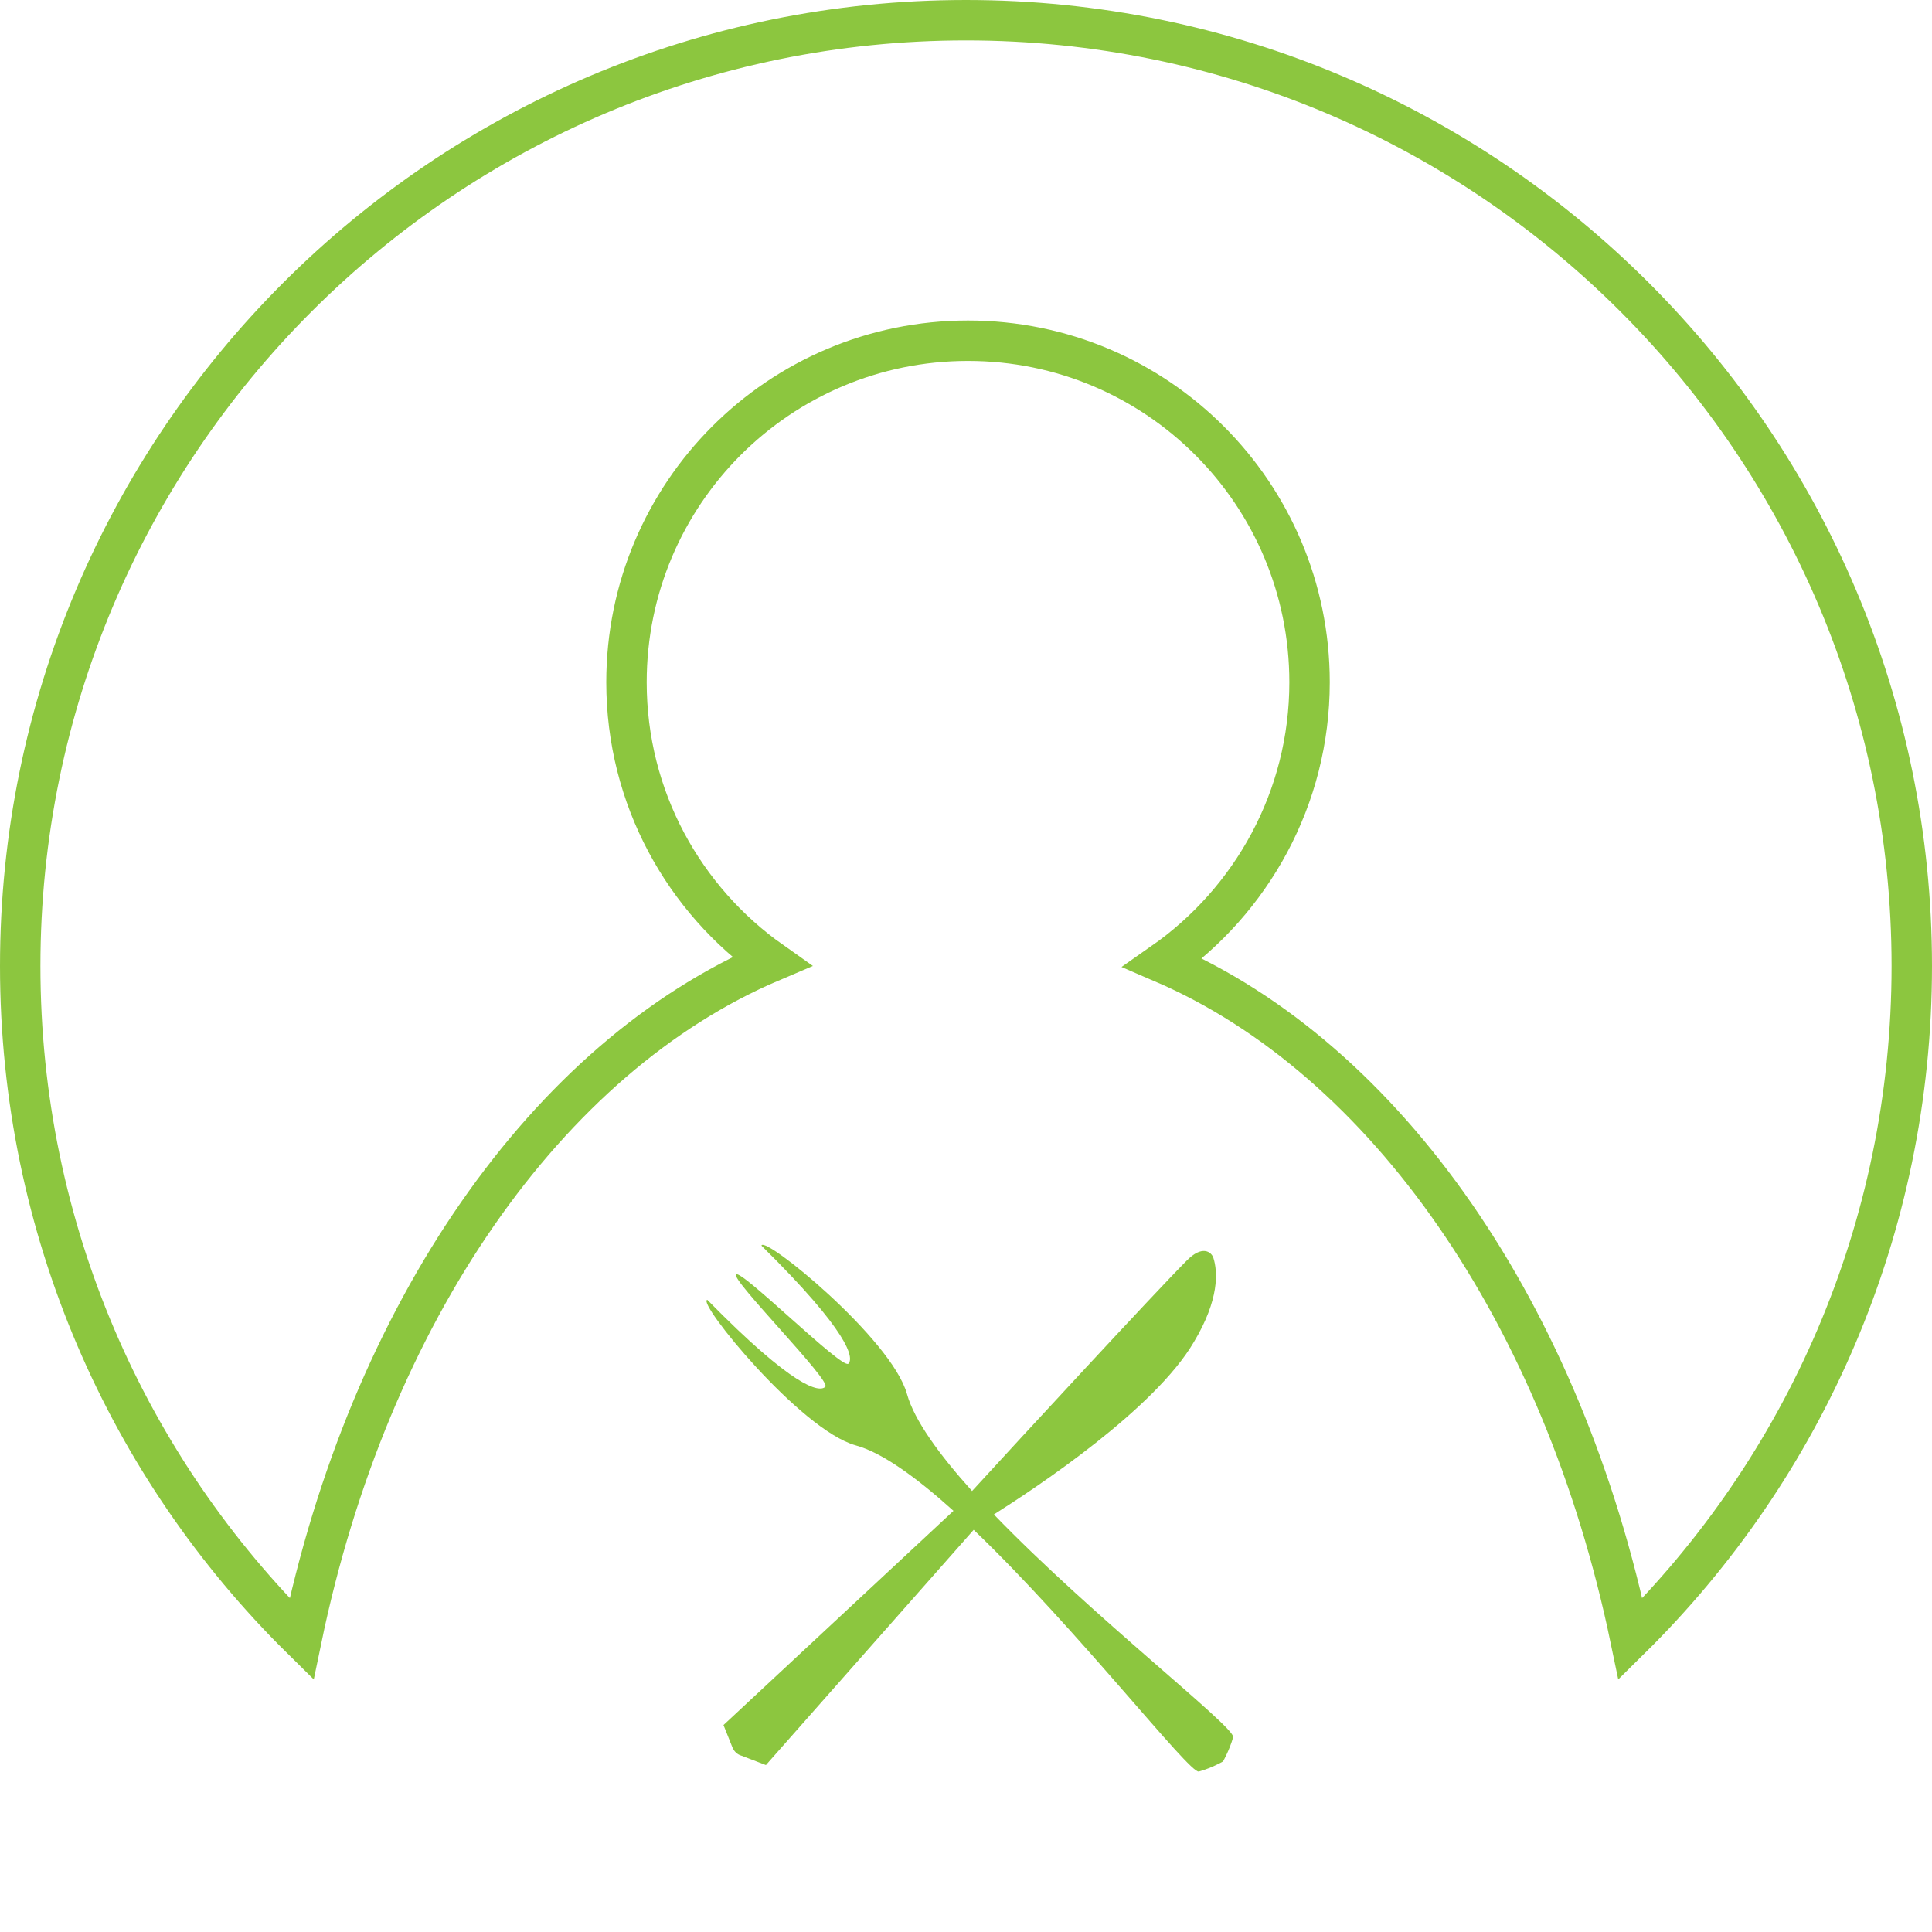 <?xml version="1.0" encoding="utf-8"?>
<!-- Generator: Adobe Illustrator 18.1.1, SVG Export Plug-In . SVG Version: 6.00 Build 0)  -->
<svg version="1.1" xmlns="http://www.w3.org/2000/svg" xmlns:xlink="http://www.w3.org/1999/xlink" x="0px" y="0px"
	 viewBox="0 0 478 478" enable-background="new 0 0 478 478" xml:space="preserve">
<g id="Ebene_1">
	<path display="none" fill="#333333" d="M245.9,341.7c10.9-6.9,39.8-26.1,49.5-42.7c6.3-10.5,5.9-17.4,4.8-20.8
		c-0.5-1.5-2.8-3.2-6.6,0.7c-7.4,7.4-41.2,44-53.1,57c-8.1-9-14.3-17.5-16.1-24c-3.8-13.7-35.6-39.5-36-36.7
		c21.8,21.5,22.9,27.8,21.5,29.2c-1.5,1.5-26.5-23.4-27.8-22.1c-1.3,1.3,23.6,26.3,22.1,27.8c-1.5,1.5-7.8,0.3-29.2-21.5
		c-2.8,0.4,23,32.2,36.7,36c6.6,1.8,15.1,8,24.2,16.2l-56.9,53l2.2,5.5c0.4,1,1.2,1.8,2.3,2.1l6,2.3l51.4-58.2
		c25.4,24.3,53.4,60.4,55.7,59.8c3.3-0.9,6-2.5,6-2.5s1.6-2.8,2.5-6C305.6,394.3,270.2,366.9,245.9,341.7z"/>
	<circle display="none" fill="none" stroke="#8CC63F" stroke-width="10" stroke-miterlimit="10" cx="239" cy="239" r="234"/>
</g>
<g id="Ebene_9">
	<path fill="#8CC63F" d="M245.9,374.7c10.9-6.9,39.8-26.1,49.5-42.7c6.3-10.5,5.9-17.4,4.8-20.8c-0.5-1.5-2.8-3.2-6.6,0.7
		c-7.4,7.4-41.2,44-53.1,57c-8.1-9-14.3-17.5-16.1-24c-3.8-13.7-35.6-39.5-36-36.7c21.8,21.5,22.9,27.8,21.5,29.2
		c-1.5,1.5-26.5-23.4-27.8-22.1c-1.3,1.3,23.6,26.3,22.1,27.8c-1.5,1.5-7.8,0.3-29.2-21.5c-2.8,0.4,23,32.2,36.7,36
		c6.6,1.8,15.1,8,24.2,16.2l-56.9,53l2.2,5.5c0.4,1,1.2,1.8,2.3,2.1l6,2.3l51.4-58.2c25.4,24.3,53.4,60.4,55.7,59.8
		c3.3-0.9,6-2.5,6-2.5s1.6-2.8,2.5-6C305.6,427.3,270.2,399.9,245.9,374.7z"/>
	<path display="none" fill="#8CC63F" d="M403.4,405.5C382.1,302.8,316.6,228,239,228S95.9,302.8,74.6,405.5
		C116.9,447.2,174.9,473,239,473S361.1,447.2,403.4,405.5z"/>
	<g>
		<path fill="none" stroke="#8CC63F" stroke-width="10" stroke-miterlimit="10" d="M239,5C109.8,5,5,109.8,5,239
			c0,65.2,26.6,124.1,69.6,166.5c16.7-80.6,60.7-144,116.3-167.6c-21.7-15.3-35.9-40.5-35.9-69.1c0-46.7,37.8-84.5,84.5-84.5
			c46.7,0,84.5,37.8,84.5,84.5c0,28.7-14.4,54.1-36.3,69.4c55.3,23.8,99,87,115.7,167.3c43-42.4,69.6-101.4,69.6-166.5
			C473,109.8,368.2,5,239,5z"/>
		<path display="none" fill="#8CC63F" d="M190.9,237.9c13.7,9.7,30.5,15.4,48.6,15.4c17.9,0,34.5-5.6,48.2-15.1
			c-15.4-6.6-31.8-10.2-48.7-10.2C222.3,228,206.2,231.5,190.9,237.9z"/>
		<path display="none" fill="#8CC63F" d="M324,168.8c0-46.7-37.8-84.5-84.5-84.5c-46.7,0-84.5,37.8-84.5,84.5
			c0,28.6,14.2,53.8,35.9,69.1c15.3-6.5,31.4-9.9,48.1-9.9c16.9,0,33.3,3.6,48.7,10.2C309.6,222.9,324,197.6,324,168.8z"/>
	</g>
</g>
<g id="Ebene_8" display="none">
	<g display="inline">
		<polygon fill="none" stroke="#8CC63F" stroke-width="10" stroke-linejoin="round" stroke-miterlimit="10" points="309.1,163.7 
			106.6,163.7 168.9,113.7 371.4,113.7 		"/>
		<polygon fill="none" stroke="#8CC63F" stroke-width="10" stroke-linejoin="round" stroke-miterlimit="10" points="371.4,316.3 
			309.1,364.3 309.1,161.7 371.4,113.7 		"/>
		
			<rect x="106.6" y="161.7" fill="none" stroke="#8CC63F" stroke-width="10" stroke-linejoin="bevel" stroke-miterlimit="10" width="202.6" height="202.6"/>
		<path fill="#8CC63F" d="M107,162v202h202V162H107z M270.5,325.6c0,0-2.8,1.6-6,2.5c-2.3,0.6-30.3-35.5-55.7-59.8l-51.4,58.2
			l-6-2.3c-1.1-0.3-1.9-1.1-2.3-2.1l-2.2-5.5l56.9-53c-9.1-8.2-17.6-14.4-24.2-16.2c-13.7-3.8-39.5-35.6-36.7-36
			c21.5,21.8,27.8,22.9,29.2,21.5c1.5-1.5-23.4-26.5-22.1-27.8c1.3-1.3,26.3,23.6,27.8,22.1c1.5-1.5,0.3-7.8-21.5-29.2
			c0.4-2.8,32.2,23,36,36.7c1.8,6.5,8,15,16.1,24c12-13,45.8-49.6,53.1-57c3.8-3.8,6.1-2.2,6.6-0.7c1.1,3.4,1.5,10.3-4.8,20.8
			c-9.6,16.7-38.5,35.9-49.5,42.7c24.3,25.2,59.7,52.7,59,54.9C272.1,322.8,270.5,325.6,270.5,325.6z"/>
	</g>
</g>
<g id="Ebene_7" display="none">
	<path display="inline" fill="#8CC63F" d="M239,95.7c-79.2,0-143.3,64.2-143.3,143.3S159.8,382.3,239,382.3S382.3,318.2,382.3,239
		S318.2,95.7,239,95.7z M239,336c-53.6,0-97-43.4-97-97c0-53.6,43.4-97,97-97s97,43.4,97,97C336,292.6,292.6,336,239,336z"/>
	<path display="inline" fill="#8CC63F" d="M239,148.8c-49.8,0-90.3,40.4-90.3,90.3s40.4,90.3,90.3,90.3s90.3-40.4,90.3-90.3
		S288.8,148.8,239,148.8z M301.6,301.6c0,0-2.8,1.6-6,2.5c-2.3,0.6-30.3-35.5-55.7-59.8l-51.4,58.2l-6-2.3c-1.1-0.3-1.9-1.1-2.3-2.1
		l-2.2-5.5l56.9-53c-9.1-8.2-17.6-14.4-24.2-16.2c-13.7-3.8-39.5-35.6-36.7-36c21.5,21.8,27.8,22.9,29.2,21.5
		c1.5-1.5-23.4-26.5-22.1-27.8c1.3-1.3,26.3,23.6,27.8,22.1c1.5-1.5,0.3-7.8-21.5-29.2c0.4-2.8,32.2,23,36,36.7
		c1.8,6.5,8,15,16.1,24c12-13,45.8-49.6,53.1-57c3.8-3.8,6.1-2.2,6.6-0.7c1.1,3.4,1.5,10.3-4.8,20.8c-9.6,16.7-38.5,35.9-49.5,42.7
		c24.3,25.2,59.7,52.7,59,54.9C303.2,298.8,301.6,301.6,301.6,301.6z"/>
</g>
<g id="Ebene_6" display="none">
	<g display="inline">
		<path fill="none" stroke="#8CC63F" stroke-width="10" stroke-miterlimit="10" d="M239,259.3c-90.8,0-164.3-22.5-164.3-50.2
			c0,27.7-19.3,196.5,164.3,196.5s164.3-168.8,164.3-196.5C403.3,236.9,329.8,259.3,239,259.3z"/>
		<ellipse fill="none" stroke="#8CC63F" stroke-width="10" stroke-miterlimit="10" cx="239" cy="209.2" rx="164.3" ry="50.2"/>
		<path fill="#8CC63F" d="M403.3,209.2c0,27.7-73.6,50.2-164.3,50.2S74.7,236.9,74.7,209.2c0,27.7-19.3,196.5,164.3,196.5
			S403.3,236.9,403.3,209.2z M301.6,389.6c0,0-2.8,1.6-6,2.5c-2.3,0.6-30.3-35.5-55.7-59.8l-51.4,58.2l-6-2.3
			c-1.1-0.3-1.9-1.1-2.3-2.1l-2.2-5.5l56.9-53c-9.1-8.2-17.6-14.4-24.2-16.2c-13.7-3.8-39.5-35.6-36.7-36
			c21.5,21.8,27.8,22.9,29.2,21.5c1.5-1.5-23.4-26.5-22.1-27.8c1.3-1.3,26.3,23.6,27.8,22.1c1.5-1.5,0.3-7.8-21.5-29.2
			c0.4-2.8,32.2,23,36,36.7c1.8,6.5,8,15,16.1,24c12-13,45.8-49.6,53.1-57c3.8-3.8,6.1-2.2,6.6-0.7c1.1,3.4,1.5,10.3-4.8,20.8
			c-9.6,16.7-38.5,35.9-49.5,42.7c24.3,25.2,59.7,52.7,59,54.9C303.2,386.8,301.6,389.6,301.6,389.6z"/>
	</g>
	<g display="inline">
		<circle fill="#8CC63F" cx="185.4" cy="230.3" r="14.2"/>
		<circle fill="#8CC63F" cx="212.2" cy="183.3" r="14.2"/>
		<circle fill="#8CC63F" cx="239" cy="136.2" r="14.2"/>
		<circle fill="#8CC63F" cx="266.7" cy="183.3" r="14.2"/>
		<circle fill="#8CC63F" cx="292.6" cy="230.3" r="14.2"/>
		<circle fill="#8CC63F" cx="239" cy="230.3" r="14.2"/>
	</g>
</g>
<g id="Ebene_5" display="none">
	<path fill="#8CC63F" d="M326,137v229h-27.5H168.3c-7.4,0-13.3-5.6-13.3-13s6-13,13.3-13H298V137.1V83H164.3
		c-20.9,0-38.3,17.3-38.3,38.3v234.8c0,20.9,17.3,38.9,38.3,38.9H352V137H326z"/>
	<path display="inline" fill="#8CC63F" d="M326,137v229h-27.5H168.3c-7.4,0-13.3-5.6-13.3-13s6-13,13.3-13H298V137.1V83H164.3
		c-20.9,0-38.3,17.3-38.3,38.3v234.8c0,20.9,17.3,38.9,38.3,38.9H352V137H326z M153.1,176.5c21.5,21.8,27.8,22.9,29.2,21.5
		c1.5-1.5-23.4-26.5-22.1-27.8c1.3-1.3,26.3,23.6,27.8,22.1c1.5-1.5,0.3-7.8-21.5-29.2c0.4-2.8,32.2,23,36,36.7
		c1.8,6.5,8,15,16.1,24c12-13,45.8-49.6,53.1-57c3.8-3.8,6.1-2.2,6.6-0.7c1.1,3.4,1.5,10.3-4.8,20.8c-9.6,16.7-38.5,35.9-49.5,42.7
		c24.3,25.2,59.7,52.7,59,54.9c-0.9,3.3-2.5,6-2.5,6s-2.8,1.6-6,2.5c-2.3,0.6-30.3-35.5-55.7-59.8l-51.4,58.2l-6-2.3
		c-1.1-0.3-1.9-1.1-2.3-2.1l-2.2-5.5l56.9-53c-9.1-8.2-17.6-14.4-24.2-16.2C176.1,208.7,150.3,176.9,153.1,176.5z"/>
</g>
<g id="Ebene_4" display="none">
	<path display="inline" fill="none" stroke="#8CC63F" stroke-width="23" stroke-miterlimit="10" d="M84.1,149
		c0,24.3,24.7,39,49.1,39"/>
	<circle display="inline" fill="#8CC63F" cx="169.8" cy="360.2" r="21.2"/>
	<circle display="inline" fill="#8CC63F" cx="259.8" cy="361.2" r="21.2"/>
	<path display="inline" fill="#8CC63F" d="M143,149v180h135.7c40,0,74.7-27.4,84-66.3L389.9,149H143z M301.6,301.6
		c0,0-2.8,1.6-6,2.5c-2.3,0.6-30.3-35.5-55.7-59.8l-51.4,58.2l-6-2.3c-1.1-0.3-1.9-1.1-2.3-2.1l-2.2-5.5l56.9-53
		c-9.1-8.2-17.6-14.4-24.2-16.2c-13.7-3.8-39.5-35.6-36.7-36c21.5,21.8,27.8,22.9,29.2,21.5c1.5-1.5-23.4-26.5-22.1-27.8
		c1.3-1.3,26.3,23.6,27.8,22.1c1.5-1.5,0.3-7.8-21.5-29.2c0.4-2.8,32.2,23,36,36.7c1.8,6.5,8,15,16.1,24c12-13,45.8-49.6,53.1-57
		c3.8-3.8,6.1-2.2,6.6-0.7c1.1,3.4,1.5,10.3-4.8,20.8c-9.6,16.7-38.5,35.9-49.5,42.7c24.3,25.2,59.7,52.7,59,54.9
		C303.2,298.8,301.6,301.6,301.6,301.6z"/>
</g>
<g id="Ebene_3" display="none">
	<g display="inline">
		<path fill="#8CC63F" d="M149,356c0,0,0,26,17.3,26c16.3,0,72.7,0,72.7,0s56.3,0,72.7,0c17.3,0,17.3-26,17.3-26h-90H149z"/>
		<path fill="#8CC63F" d="M365.3,131.7c-12.8-29.2-53.8-30.7-73.8-23.9c0,0-5.9-33.1-52.6-33.1s-52.6,33.1-52.6,33.1
			c-19.9-6.8-60.9-5.3-73.8,23.9c-14.7,33.5,3.6,65.3,36.3,79.2c0,17.6,0,127.1,0,127.1h90h90c0,0,0-109.5,0-127.1
			C361.7,197,380.1,165.1,365.3,131.7z"/>
	</g>
	<path display="inline" fill="#FFFFFF" d="M245.1,240.7c10.9-6.9,39.8-26.1,49.5-42.7c6.3-10.5,5.9-17.4,4.8-20.8
		c-0.5-1.5-2.8-3.2-6.6,0.7c-7.4,7.4-41.2,44-53.1,57c-8.1-9-14.3-17.5-16.1-24c-3.8-13.7-35.6-39.5-36-36.7
		c21.8,21.5,22.9,27.8,21.5,29.2c-1.5,1.5-26.5-23.4-27.8-22.1c-1.3,1.3,23.6,26.3,22.1,27.8c-1.5,1.5-7.8,0.3-29.2-21.5
		c-2.8,0.4,23,32.2,36.7,36c6.6,1.8,15.1,8,24.2,16.2L178,292.7l2.2,5.5c0.4,1,1.2,1.8,2.3,2.1l6,2.3l51.4-58.2
		c25.4,24.3,53.4,60.4,55.7,59.8c3.3-0.9,6-2.5,6-2.5s1.6-2.8,2.5-6C304.7,293.3,269.3,265.9,245.1,240.7z"/>
</g>
<g id="Ebene_2" display="none">
	<circle display="inline" fill="none" stroke="#8CC63F" stroke-width="10" stroke-miterlimit="10" cx="239" cy="385.7" r="45.7"/>
	<g display="inline">
		<path fill="#8CC63F" d="M63.4,189.9h21.2c8.5,0,15.1,1,19.7,3c4.6,2,8.2,5.1,10.9,9.3c2.7,4.2,4,8.9,4,14c0,4.8-1.2,9.1-3.5,13.1
			c-2.3,3.9-5.8,7.1-10.3,9.6c5.6,1.9,9.9,4.1,12.9,6.7c3,2.6,5.4,5.7,7,9.3c1.7,3.6,2.5,7.6,2.5,11.8c0,8.6-3.2,16-9.5,21.9
			c-6.3,6-14.8,9-25.5,9H63.4V189.9z M74,200.5V235h6.2c7.5,0,13-0.7,16.5-2.1c3.5-1.4,6.3-3.6,8.4-6.6s3.1-6.3,3.1-10
			c0-4.9-1.7-8.8-5.2-11.6c-3.4-2.8-8.9-4.2-16.5-4.2H74z M74,245.8v41.3h13.4c7.9,0,13.6-0.8,17.3-2.3c3.7-1.5,6.6-3.9,8.8-7.2
			c2.2-3.3,3.3-6.8,3.3-10.6c0-4.8-1.6-9-4.7-12.5c-3.1-3.6-7.4-6-12.9-7.3c-3.7-0.9-10.1-1.3-19.2-1.3H74z"/>
	</g>
	<g display="inline">
		<path fill="#8CC63F" d="M214.4,33.3h54v10.5h-43.2v33.8h43.2v10.5h-43.2V141h-10.8V33.3z"/>
	</g>
	<g display="inline">
		<path fill="#8CC63F" d="M434.1,207.9l-8.5,6.5c-4.7-6.1-10.3-10.7-16.9-13.9c-6.6-3.1-13.8-4.7-21.6-4.7c-8.6,0-16.6,2.1-23.9,6.2
			c-7.3,4.1-13,9.7-17,16.6s-6,14.8-6,23.5c0,13.1,4.5,24.1,13.5,32.9s20.4,13.2,34.1,13.2c15.1,0,27.7-5.9,37.9-17.7l8.5,6.4
			c-5.4,6.8-12.1,12.1-20.1,15.9c-8,3.7-17,5.6-26.9,5.6c-18.8,0-33.7-6.3-44.6-18.8c-9.1-10.6-13.7-23.4-13.7-38.4
			c0-15.8,5.5-29,16.6-39.8s24.9-16.1,41.6-16.1c10.1,0,19.1,2,27.2,6C422.3,195.2,428.9,200.7,434.1,207.9z"/>
	</g>
	<path display="inline" fill="#8CC63F" d="M102.5,70.3c55.6,54.8,58.6,70.9,54.9,74.6c-3.7,3.7-67.7-59.9-71-56.6
		c-3.3,3.3,60.3,67.3,56.6,71c-3.7,3.7-19.8,0.8-74.6-54.9c-7.1,1.1,58.8,82.3,93.7,92c65.7,18.4,208.3,208.3,216.7,206
		c8.4-2.3,15.4-6.4,15.4-6.4s4.1-7,6.4-15.4s-187.6-151-206-216.7C184.7,129.1,103.6,63.2,102.5,70.3z"/>
	<path display="inline" fill="#8CC63F" d="M375.2,83.6c-23,23-146.6,157.2-146.6,157.2L82.2,377.1l5.6,14.1c0.9,2.6,3,4.6,5.8,5.4
		l15.4,5.8l133.7-151.5c0,0,106.7-62.9,137.2-115.8c16.1-26.8,15.1-44.5,12.2-53.2C390.8,78,385,73.8,375.2,83.6z"/>
</g>
</svg>
